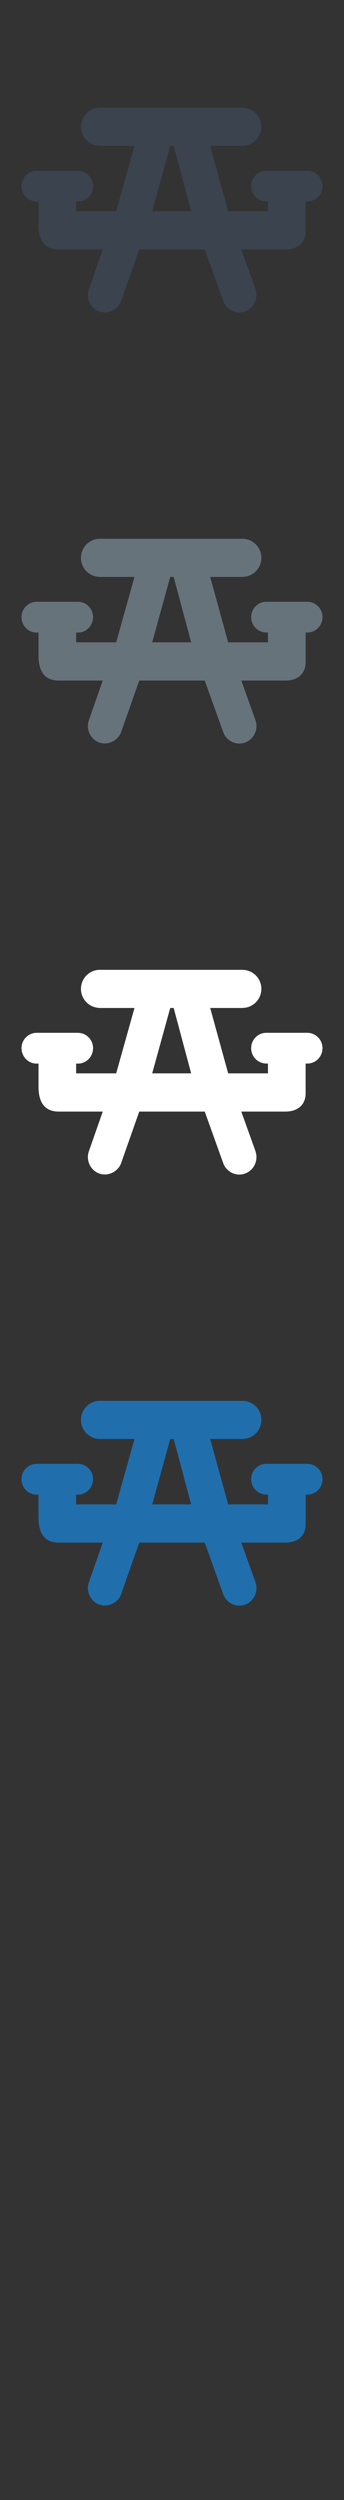 <svg width="32" height="232" viewBox="0 0 32 232" xmlns="http://www.w3.org/2000/svg" xmlns:sketch="http://www.bohemiancoding.com/sketch/ns"><rect x="0" y="0" width="32" height="232" fill="#333333" stroke="none"/><title>outdoor-space</title><g sketch:type="MSPage" fill="none"><path d="M28.595 135.845h-3.839c-.767.005-1.391.643-1.391 1.423 0 .748.557 1.356 1.301 1.424l.201.006h.06v.91h-3.703l-1.671-6.068h3.021l.097-.011c.917-.055 1.642-.824 1.642-1.763 0-.971-.783-1.766-1.781-1.766h-13.254c-.962 0-1.747.795-1.747 1.766 0 .927.714 1.695 1.614 1.76l.112.014h3.254l-1.703 6.068h-3.727v-.91h.074l.088.007c.78 0 1.413-.642 1.413-1.437 0-.784-.632-1.423-1.413-1.423h-3.832c-.775 0-1.41.639-1.41 1.423 0 .795.634 1.437 1.412 1.437l.088-.007h.082v2.153c0 1.529.636 2.304 1.881 2.304h4.094l-1.294 3.696c-.285.826.146 1.749.96 2.05.803.296 1.749-.151 2.048-.969l.018-.061 1.663-4.716h6.093l1.716 4.779c.229.638.832 1.066 1.498 1.066.186 0 .377-.031.55-.099.805-.297 1.229-1.19.97-2.016l-.02-.07-1.314-3.66h4.102c1.159 0 1.882-.643 1.882-1.686v-2.771h.068l.187-.002c.732-.047 1.315-.67 1.315-1.428 0-.78-.63-1.418-1.405-1.423zm-14.437 3.763l1.677-6.068h.321l1.626 6.068h-3.623zm0 0" fill="#206FAC" sketch:type="MSShapeGroup"/><path d="M28.595 95.845h-3.839c-.767.005-1.391.643-1.391 1.423 0 .748.557 1.356 1.301 1.424l.201.006h.06v.91h-3.703l-1.671-6.068h3.021l.097-.011c.917-.055 1.642-.824 1.642-1.763 0-.971-.783-1.766-1.781-1.766h-13.254c-.962 0-1.747.795-1.747 1.766 0 .927.714 1.695 1.614 1.76l.112.014h3.254l-1.703 6.068h-3.727v-.91h.074l.088.007c.78 0 1.413-.642 1.413-1.437 0-.784-.632-1.423-1.413-1.423h-3.832c-.775 0-1.41.639-1.41 1.423 0 .795.634 1.437 1.412 1.437l.088-.007h.082v2.153c0 1.529.636 2.304 1.881 2.304h4.094l-1.294 3.696c-.285.826.146 1.749.96 2.05.803.296 1.749-.151 2.048-.969l.018-.061 1.663-4.716h6.093l1.716 4.779c.229.638.832 1.066 1.498 1.066.186 0 .377-.031.55-.099.805-.297 1.229-1.19.97-2.016l-.02-.07-1.314-3.66h4.102c1.159 0 1.882-.643 1.882-1.686v-2.771h.068l.187-.002c.732-.047 1.315-.67 1.315-1.428 0-.78-.63-1.418-1.405-1.423zm-14.437 3.763l1.677-6.068h.321l1.626 6.068h-3.623zm0 0" fill="#fff" sketch:type="MSShapeGroup"/><path d="M28.595 55.845h-3.839c-.767.005-1.391.643-1.391 1.423 0 .748.557 1.356 1.301 1.424l.201.006h.06v.91h-3.703l-1.671-6.068h3.021l.097-.011c.917-.055 1.642-.824 1.642-1.763 0-.971-.783-1.766-1.781-1.766h-13.254c-.962 0-1.747.795-1.747 1.766 0 .927.714 1.695 1.614 1.76l.112.014h3.254l-1.703 6.068h-3.727v-.91h.074l.088.007c.78 0 1.413-.642 1.413-1.437 0-.784-.632-1.423-1.413-1.423h-3.832c-.775 0-1.41.639-1.41 1.423 0 .795.634 1.437 1.412 1.437l.088-.007h.082v2.153c0 1.529.636 2.304 1.881 2.304h4.094l-1.294 3.696c-.285.826.146 1.749.96 2.05.803.296 1.749-.151 2.048-.969l.018-.061 1.663-4.716h6.093l1.716 4.779c.229.638.832 1.066 1.498 1.066.186 0 .377-.031.55-.099.805-.297 1.229-1.19.97-2.016l-.02-.07-1.314-3.66h4.102c1.159 0 1.882-.643 1.882-1.686v-2.771h.068l.187-.002c.732-.047 1.315-.67 1.315-1.428 0-.78-.63-1.418-1.405-1.423zm-14.437 3.763l1.677-6.068h.321l1.626 6.068h-3.623zm0 0" fill="#67737B" sketch:type="MSShapeGroup"/><path d="M28.595 15.845h-3.839c-.767.005-1.391.643-1.391 1.423 0 .748.557 1.356 1.301 1.424l.201.006h.06v.91h-3.703l-1.671-6.068h3.021l.097-.011c.917-.055 1.642-.824 1.642-1.763 0-.971-.783-1.766-1.781-1.766h-13.254c-.962 0-1.747.795-1.747 1.766 0 .927.714 1.695 1.614 1.76l.112.014h3.254l-1.703 6.068h-3.727v-.91h.074l.088.007c.78 0 1.413-.642 1.413-1.437 0-.784-.632-1.423-1.413-1.423h-3.832c-.775 0-1.41.639-1.41 1.423 0 .795.634 1.437 1.412 1.437l.088-.007h.082v2.153c0 1.529.636 2.304 1.881 2.304h4.094l-1.294 3.696c-.285.826.146 1.749.96 2.05.803.296 1.749-.151 2.048-.969l.018-.061 1.663-4.716h6.093l1.716 4.779c.229.638.832 1.066 1.498 1.066.186 0 .377-.031.55-.099.805-.297 1.229-1.19.97-2.016l-.02-.07-1.314-3.66h4.102c1.159 0 1.882-.643 1.882-1.686v-2.771h.068l.187-.002c.732-.047 1.315-.67 1.315-1.428 0-.78-.63-1.418-1.405-1.423zm-14.437 3.763l1.677-6.068h.321l1.626 6.068h-3.623zm0 0" fill="#3A434E" sketch:type="MSShapeGroup"/></g></svg>